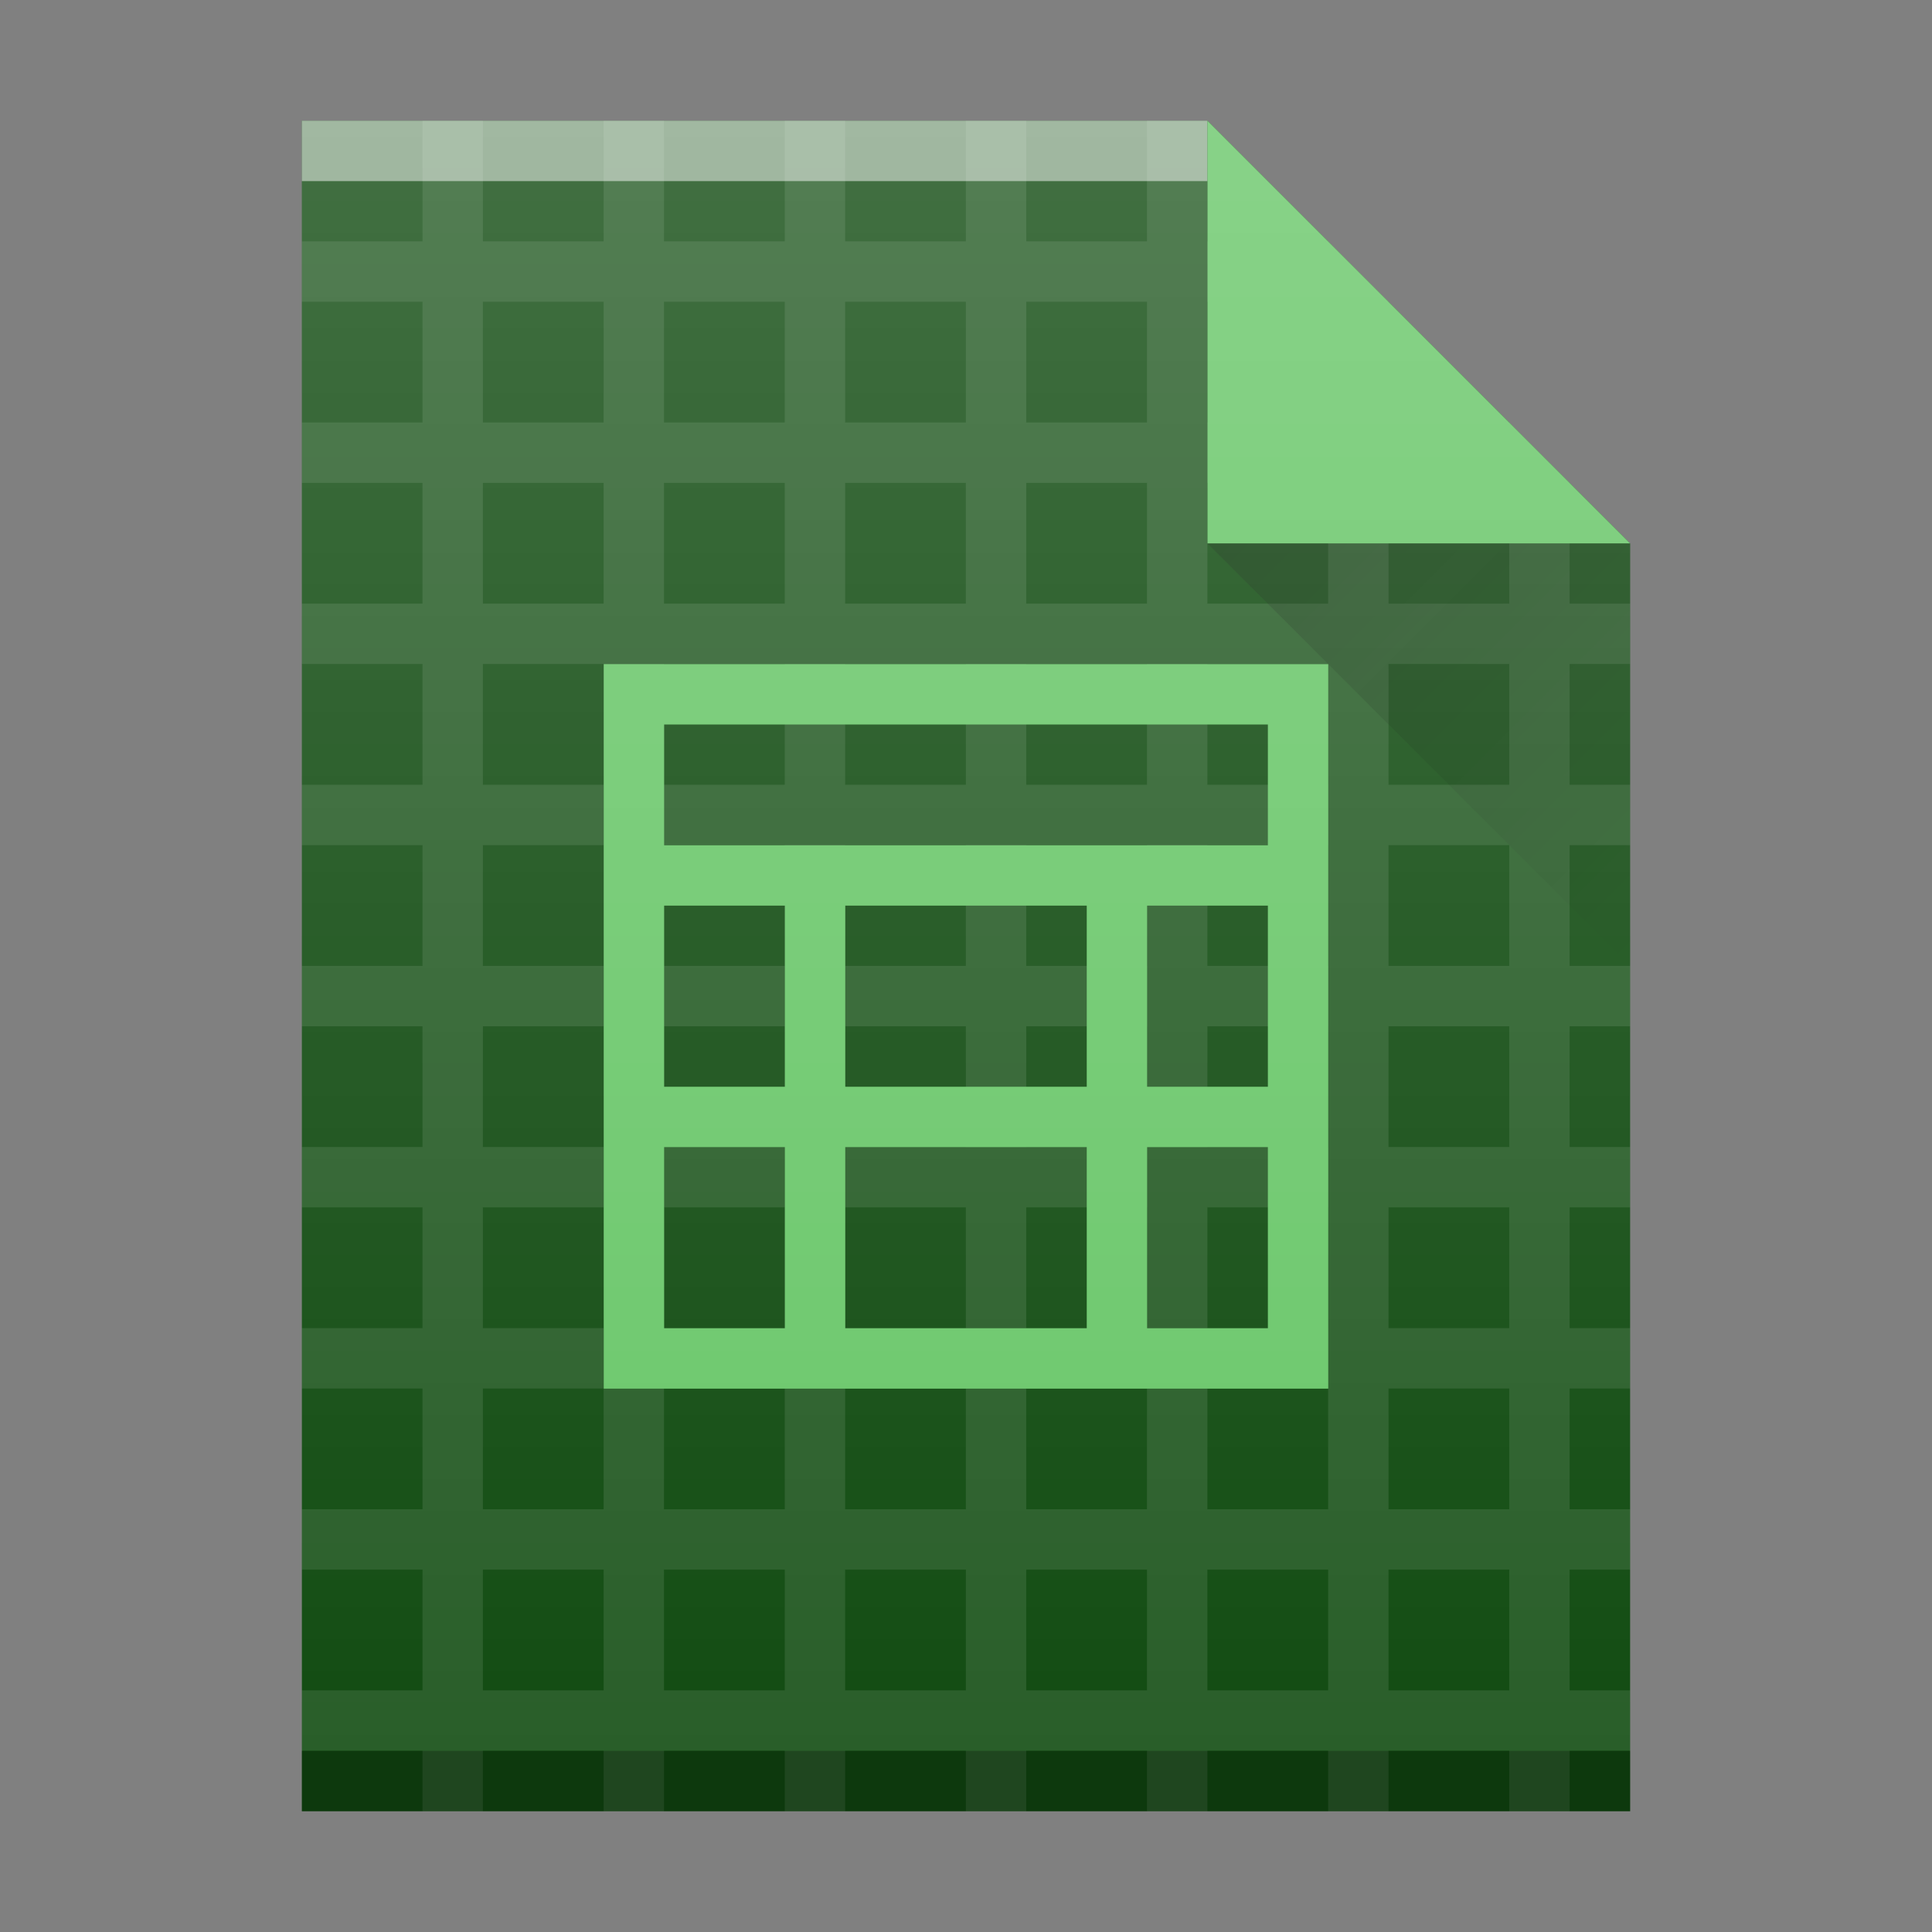 <?xml version="1.0" encoding="UTF-8" standalone="no"?>
<!-- Created with Inkscape (http://www.inkscape.org/) -->

<svg
   xmlns:dc="http://purl.org/dc/elements/1.1/"
   xmlns:cc="http://creativecommons.org/ns#"
   xmlns:rdf="http://www.w3.org/1999/02/22-rdf-syntax-ns#"
   xmlns:svg="http://www.w3.org/2000/svg"
   xmlns="http://www.w3.org/2000/svg"
   xmlns:xlink="http://www.w3.org/1999/xlink"
   xmlns:sodipodi="http://sodipodi.sourceforge.net/DTD/sodipodi-0.dtd"
   xmlns:inkscape="http://www.inkscape.org/namespaces/inkscape"
   width="32"
   version="1.1"
   height="32"
   id="svg2"
   inkscape:version="0.91 r13725"
   sodipodi:docname="application-vnd.oasis.opendocument.spreadsheet-template.svg">
  <rect width="100%" height="100%" fill="#808080" stroke="none"/>
  <sodipodi:namedview
     pagecolor="#ffffff"
     bordercolor="#666666"
     borderopacity="1"
     objecttolerance="10"
     gridtolerance="10"
     guidetolerance="10"
     inkscape:pageopacity="0"
     inkscape:pageshadow="2"
     inkscape:window-width="1920"
     inkscape:window-height="1013"
     id="namedview30"
     showgrid="false"
     inkscape:zoom="1"
     inkscape:cx="11.377681"
     inkscape:cy="15.317157"
     inkscape:window-x="0"
     inkscape:window-y="0"
     inkscape:window-maximized="1"
     inkscape:current-layer="layer1"
     inkscape:snap-bbox="true"
     inkscape:bbox-nodes="true">
    <inkscape:grid
       type="xygrid"
       id="grid4441" />
  </sodipodi:namedview>
  <defs
     id="defs5455">
    <linearGradient
       inkscape:collect="always"
       id="linearGradient6251">
      <stop
         style="stop-color:#ffffff;stop-opacity:0"
         offset="0"
         id="stop6253" />
      <stop
         style="stop-color:#ffffff;stop-opacity:0.2"
         offset="1"
         id="stop6255" />
    </linearGradient>
    <linearGradient
       inkscape:collect="always"
       id="linearGradient9654">
      <stop
         style="stop-color:#060606;stop-opacity:1"
         offset="0"
         id="stop9656" />
      <stop
         style="stop-color:#000000;stop-opacity:0"
         offset="1"
         id="stop9658" />
    </linearGradient>
    <linearGradient
       inkscape:collect="always"
       xlink:href="#linearGradient9654"
       id="linearGradient4257"
       gradientUnits="userSpaceOnUse"
       gradientTransform="translate(357.571,507.798)"
       x1="47"
       y1="17"
       x2="54"
       y2="24" />
    <linearGradient
       inkscape:collect="always"
       xlink:href="#linearGradient6251"
       id="linearGradient4178-0"
       gradientUnits="userSpaceOnUse"
       gradientTransform="translate(309.571,152.436)"
       x1="58"
       y1="392.362"
       x2="58"
       y2="365.362" />
  </defs>
  <g
     inkscape:label="Capa 1"
     inkscape:groupmode="layer"
     id="layer1"
     transform="matrix(1 0 0 1 -384.571 -515.798)">
    <rect
       width="0"
       x="415.892"
       y="526.798"
       height="11"
       style="fill:#ffffff"
       id="rect4035" />
    <rect
       width="0"
       x="415.571"
       y="525.798"
       height="11"
       style="fill:#ffffff"
       id="rect4035-4" />
    <rect
       width="0"
       x="414.036"
       y="525.684"
       height="11.114"
       style="fill:#fbd2bf"
       id="rect4035-3" />
    <rect
       width="0"
       x="415.571"
       y="525.798"
       height="11"
       style="fill:#fbd2bf"
       id="rect4035-1" />
    <rect
       width="0"
       x="435.571"
       y="525.798"
       height="11"
       style="fill:#fbfbfb"
       id="rect4035-2" />
    <rect
       width="0"
       x="335.892"
       y="526.798"
       height="11"
       style="fill:#ffffff"
       id="rect4035-7" />
    <rect
       width="0"
       x="335.571"
       y="525.798"
       height="11"
       style="fill:#ffffff"
       id="rect4035-4-5" />
    <rect
       width="0"
       x="334.036"
       y="525.684"
       height="11.114"
       style="fill:#fbd2bf"
       id="rect4035-3-3" />
    <rect
       width="0"
       x="335.571"
       y="525.798"
       height="11"
       style="fill:#fbd2bf"
       id="rect4035-1-5" />
    <rect
       width="0"
       x="375.892"
       y="-536.798"
       height="11"
       style="fill:#ffffff"
       id="rect4035-5"
       transform="scale(1,-1)" />
    <rect
       width="0"
       x="375.571"
       y="-537.798"
       height="11"
       style="fill:#ffffff"
       id="rect4035-4-6"
       transform="scale(1,-1)" />
    <rect
       width="0"
       x="374.036"
       y="-537.912"
       height="11.114"
       style="fill:#fbd2bf"
       id="rect4035-3-2"
       transform="scale(1,-1)" />
    <rect
       width="0"
       x="375.571"
       y="-537.798"
       height="11"
       style="fill:#fbd2bf"
       id="rect4035-1-9"
       transform="scale(1,-1)" />
    <rect
       width="0"
       x="365.892"
       y="526.798"
       height="11"
       style="fill:#ffffff"
       id="rect4035-12" />
    <rect
       width="0"
       x="365.571"
       y="525.798"
       height="11"
       style="fill:#ffffff"
       id="rect4035-4-70" />
    <rect
       width="0"
       x="364.035"
       y="525.684"
       height="11.114"
       style="fill:#fbd2bf"
       id="rect4035-3-93" />
    <rect
       width="0"
       x="365.571"
       y="525.798"
       height="11"
       style="fill:#fbd2bf"
       id="rect4035-1-60" />
    <rect
       width="0"
       x="405.892"
       y="-536.798"
       height="11"
       style="fill:#ffffff"
       id="rect4035-5-62"
       transform="scale(1,-1)" />
    <rect
       width="0"
       x="405.571"
       y="-537.798"
       height="11"
       style="fill:#ffffff"
       id="rect4035-4-6-6"
       transform="scale(1,-1)" />
    <rect
       width="0"
       x="404.035"
       y="-537.912"
       height="11.114"
       style="fill:#fbd2bf"
       id="rect4035-3-2-18"
       transform="scale(1,-1)" />
    <rect
       width="0"
       x="405.571"
       y="-537.798"
       height="11"
       style="fill:#fbd2bf"
       id="rect4035-1-9-79"
       transform="scale(1,-1)" />
    <rect
       width="0"
       x="445.892"
       y="526.798"
       height="11"
       style="fill:#ffffff"
       id="rect4035-75" />
    <rect
       width="0"
       x="445.571"
       y="525.798"
       height="11"
       style="fill:#ffffff"
       id="rect4035-4-3" />
    <rect
       width="0"
       x="444.036"
       y="525.684"
       height="11.114"
       style="fill:#fbd2bf"
       id="rect4035-3-56" />
    <rect
       width="0"
       x="445.571"
       y="525.798"
       height="11"
       style="fill:#fbd2bf"
       id="rect4035-1-2" />
    <rect
       width="0"
       x="445.571"
       y="525.798"
       height="11"
       style="fill:#fbfbfb"
       id="rect4035-5-9" />
    <rect
       width="0"
       x="445.892"
       y="526.798"
       height="11"
       style="fill:#ffffff"
       id="rect4035-7-1" />
    <rect
       width="0"
       x="445.571"
       y="525.798"
       height="11"
       style="fill:#ffffff"
       id="rect4035-4-53" />
    <rect
       width="0"
       x="444.036"
       y="525.684"
       height="11.114"
       style="fill:#fbd2bf"
       id="rect4035-3-5" />
    <rect
       width="0"
       x="445.571"
       y="525.798"
       height="11"
       style="fill:#fbd2bf"
       id="rect4035-1-6" />
    <rect
       width="0"
       x="445.571"
       y="525.798"
       height="11"
       style="fill:#fbfbfb"
       id="rect4035-5-2" />
    <rect
       width="0"
       x="445.892"
       y="526.798"
       height="11"
       style="fill:#ffffff"
       id="rect4035-53" />
    <rect
       width="0"
       x="445.571"
       y="525.798"
       height="11"
       style="fill:#ffffff"
       id="rect4035-4-5-2" />
    <rect
       width="0"
       x="445.892"
       y="526.798"
       height="11"
       style="fill:#ffffff"
       id="rect4035-6" />
    <rect
       width="0"
       x="445.571"
       y="525.798"
       height="11"
       style="fill:#ffffff"
       id="rect4035-4-2" />
    <rect
       width="0"
       x="444.036"
       y="525.684"
       height="11.114"
       style="fill:#fbd2bf"
       id="rect4035-3-9" />
    <rect
       width="0"
       x="445.571"
       y="525.798"
       height="11"
       style="fill:#fbd2bf"
       id="rect4035-1-1" />
    <rect
       width="0"
       x="445.571"
       y="525.798"
       height="11"
       style="fill:#fbfbfb"
       id="rect4035-5-27" />
    <rect
       width="0"
       x="445.571"
       y="525.798"
       height="11"
       style="fill:#fffcf9"
       id="rect4035-8-0" />
    <rect
       width="0"
       x="445.571"
       y="525.798"
       height="11"
       style="fill:#e8d9eb"
       id="rect4035-44" />
    <rect
       width="0"
       x="445.571"
       y="525.798"
       height="11"
       style="fill:#e8d9eb"
       id="rect4035-7-0" />
    <rect
       width="0"
       x="445.892"
       y="526.798"
       height="11"
       style="fill:#ffffff"
       id="rect4035-753" />
    <rect
       width="0"
       x="445.571"
       y="525.798"
       height="11"
       style="fill:#ffffff"
       id="rect4035-4-56" />
    <rect
       width="0"
       x="444.036"
       y="525.684"
       height="11.114"
       style="fill:#fbd2bf"
       id="rect4035-3-2-1" />
    <rect
       width="0"
       x="445.571"
       y="525.798"
       height="11"
       style="fill:#fbd2bf"
       id="rect4035-1-9-2" />
    <rect
       width="0"
       x="445.571"
       y="525.798"
       height="11"
       style="fill:#fbfbfb"
       id="rect4035-5-70" />
    <rect
       width="0"
       x="445.571"
       y="525.798"
       height="11"
       style="fill:#fffcf9"
       id="rect4035-8-1" />
    <rect
       width="0"
       x="445.892"
       y="526.798"
       height="11"
       style="fill:#ffffff"
       id="rect4035-9" />
    <rect
       width="0"
       x="445.571"
       y="525.798"
       height="11"
       style="fill:#ffffff"
       id="rect4035-4-36" />
    <rect
       width="0"
       x="444.036"
       y="525.684"
       height="11.114"
       style="fill:#fbd2bf"
       id="rect4035-3-0" />
    <rect
       width="0"
       x="445.571"
       y="525.798"
       height="11"
       style="fill:#fbd2bf"
       id="rect4035-1-626" />
    <rect
       width="0"
       x="465.571"
       y="525.798"
       height="11"
       style="fill:#fbfbfb"
       id="rect4035-2-2" />
    <rect
       width="0"
       x="445.571"
       y="525.798"
       height="11"
       style="fill:#fbfbfb"
       id="rect4035-8" />
    <rect
       width="0"
       x="445.89"
       y="526.796"
       height="11"
       style="fill:#ffffff"
       id="rect4035-75-1" />
    <rect
       width="0"
       x="445.569"
       y="525.796"
       height="11"
       style="fill:#ffffff"
       id="rect4035-4-3-2" />
    <rect
       width="0"
       x="444.034"
       y="525.682"
       height="11.114"
       style="fill:#fbd2bf"
       id="rect4035-3-56-7" />
    <rect
       width="0"
       x="445.569"
       y="525.796"
       height="11"
       style="fill:#fbd2bf"
       id="rect4035-1-2-0" />
    <rect
       width="0"
       x="445.569"
       y="525.796"
       height="11"
       style="fill:#fbfbfb"
       id="rect4035-5-9-9" />
    <rect
       width="0"
       x="445.89"
       y="526.796"
       height="11"
       style="fill:#ffffff"
       id="rect4035-7-1-3" />
    <rect
       width="0"
       x="445.569"
       y="525.796"
       height="11"
       style="fill:#ffffff"
       id="rect4035-4-53-6" />
    <rect
       width="0"
       x="444.034"
       y="525.682"
       height="11.114"
       style="fill:#fbd2bf"
       id="rect4035-3-5-0" />
    <rect
       width="0"
       x="445.569"
       y="525.796"
       height="11"
       style="fill:#fbd2bf"
       id="rect4035-1-6-6" />
    <rect
       width="0"
       x="445.569"
       y="525.796"
       height="11"
       style="fill:#fbfbfb"
       id="rect4035-5-2-2" />
    <rect
       width="0"
       x="445.89"
       y="526.796"
       height="11"
       style="fill:#ffffff"
       id="rect4035-53-6" />
    <rect
       width="0"
       x="445.569"
       y="525.796"
       height="11"
       style="fill:#ffffff"
       id="rect4035-4-5-1" />
    <rect
       width="0"
       x="445.89"
       y="526.796"
       height="11"
       style="fill:#ffffff"
       id="rect4035-6-87" />
    <rect
       width="0"
       x="445.569"
       y="525.796"
       height="11"
       style="fill:#ffffff"
       id="rect4035-4-2-9" />
    <rect
       width="0"
       x="444.034"
       y="525.682"
       height="11.114"
       style="fill:#fbd2bf"
       id="rect4035-3-9-2" />
    <rect
       width="0"
       x="445.569"
       y="525.796"
       height="11"
       style="fill:#fbd2bf"
       id="rect4035-1-1-0" />
    <rect
       width="0"
       x="445.569"
       y="525.796"
       height="11"
       style="fill:#fbfbfb"
       id="rect4035-5-27-2" />
    <rect
       width="0"
       x="445.569"
       y="525.796"
       height="11"
       style="fill:#fffcf9"
       id="rect4035-8-0-3" />
    <rect
       width="0"
       x="445.569"
       y="525.796"
       height="11"
       style="fill:#e8d9eb"
       id="rect4035-44-75" />
    <rect
       width="0"
       x="445.569"
       y="525.796"
       height="11"
       style="fill:#e8d9eb"
       id="rect4035-7-92" />
    <rect
       width="0"
       x="445.89"
       y="526.796"
       height="11"
       style="fill:#ffffff"
       id="rect4035-753-2" />
    <rect
       width="0"
       x="445.569"
       y="525.796"
       height="11"
       style="fill:#ffffff"
       id="rect4035-4-56-8" />
    <rect
       width="0"
       x="444.034"
       y="525.682"
       height="11.114"
       style="fill:#fbd2bf"
       id="rect4035-3-2-9" />
    <rect
       width="0"
       x="445.569"
       y="525.796"
       height="11"
       style="fill:#fbd2bf"
       id="rect4035-1-9-7" />
    <rect
       width="0"
       x="445.569"
       y="525.796"
       height="11"
       style="fill:#fbfbfb"
       id="rect4035-5-1" />
    <rect
       width="0"
       x="445.569"
       y="525.796"
       height="11"
       style="fill:#fffcf9"
       id="rect4035-8-2" />
    <rect
       width="0"
       x="445.89"
       y="526.796"
       height="11"
       style="fill:#ffffff"
       id="rect4035-361" />
    <rect
       width="0"
       x="445.569"
       y="525.796"
       height="11"
       style="fill:#ffffff"
       id="rect4035-4-29" />
    <rect
       width="0"
       x="444.034"
       y="525.682"
       height="11.114"
       style="fill:#fbd2bf"
       id="rect4035-3-3-3" />
    <rect
       width="0"
       x="445.569"
       y="525.796"
       height="11"
       style="fill:#fbd2bf"
       id="rect4035-1-19" />
    <rect
       width="0"
       x="445.569"
       y="525.796"
       height="11"
       style="fill:#fbfbfb"
       id="rect4035-5-4" />
    <rect
       width="0"
       x="445.569"
       y="525.796"
       height="11"
       style="fill:#fffcf9"
       id="rect4035-8-78" />
    <rect
       width="0"
       x="435.571"
       y="565.798"
       height="11"
       style="fill:#036b53"
       id="rect4035-70" />
    <rect
       width="0"
       x="435.892"
       y="566.798"
       height="11"
       style="fill:#ffffff"
       id="rect4035-67" />
    <rect
       width="0"
       x="435.571"
       y="565.798"
       height="11"
       style="fill:#ffffff"
       id="rect4035-4-93" />
    <rect
       width="0"
       x="434.035"
       y="565.684"
       height="11.114"
       style="fill:#fbd2bf"
       id="rect4035-3-60" />
    <rect
       width="0"
       x="435.571"
       y="565.798"
       height="11"
       style="fill:#fbd2bf"
       id="rect4035-1-62" />
    <rect
       width="0"
       x="435.571"
       y="565.798"
       height="11"
       style="fill:#fbfbfb"
       id="rect4035-5-6" />
    <rect
       width="0"
       x="435.571"
       y="565.798"
       height="11"
       style="fill:#fffcf9"
       id="rect4035-8-1-4" />
    <rect
       width="0"
       x="435.892"
       y="526.798"
       height="11"
       style="fill:#ffffff"
       id="rect4035-6-8" />
    <rect
       width="0"
       x="435.571"
       y="525.798"
       height="11"
       style="fill:#ffffff"
       id="rect4035-4-2-7" />
    <rect
       width="0"
       x="434.035"
       y="525.684"
       height="11.114"
       style="fill:#fbd2bf"
       id="rect4035-3-9-9" />
    <rect
       width="0"
       x="435.571"
       y="525.798"
       height="11"
       style="fill:#fbd2bf"
       id="rect4035-1-1-2" />
    <rect
       width="0"
       x="435.571"
       y="525.798"
       height="11"
       style="fill:#fbfbfb"
       id="rect4035-5-2-0" />
    <rect
       width="0"
       x="435.571"
       y="525.798"
       height="11"
       style="fill:#fffcf9"
       id="rect4035-8-7" />
    <rect
       width="0"
       x="435.571"
       y="525.798"
       height="11"
       style="fill:#e8d9eb"
       id="rect4035-44-2" />
    <rect
       width="0"
       x="395.892"
       y="526.798"
       height="11"
       style="fill:#ffffff"
       id="rect4035-62" />
    <rect
       width="0"
       x="395.571"
       y="525.798"
       height="11"
       style="fill:#ffffff"
       id="rect4035-4-9" />
    <rect
       width="0"
       x="394.035"
       y="525.684"
       height="11.114"
       style="fill:#fbd2bf"
       id="rect4035-3-1" />
    <rect
       width="0"
       x="395.571"
       y="525.798"
       height="11"
       style="fill:#fbd2bf"
       id="rect4035-1-2-3" />
    <rect
       width="0"
       x="395.571"
       y="525.798"
       height="11"
       style="fill:#fbfbfb"
       id="rect4035-5-7" />
    <rect
       width="0"
       x="395.571"
       y="525.798"
       height="11"
       style="fill:#fffcf9"
       id="rect4035-8-0-7" />
    <rect
       width="0"
       x="395.571"
       y="525.798"
       height="11"
       style="fill:#e8d9eb"
       id="rect4035-44-9" />
    <rect
       width="0"
       x="395.571"
       y="525.798"
       height="11"
       style="fill:#e8d9eb"
       id="rect4035-7-5" />
    <rect
       width="0"
       x="396.841"
       y="526.798"
       height="11"
       style="fill:#ffffff"
       id="rect4035-36" />
    <rect
       width="0"
       x="396.521"
       y="525.798"
       height="11"
       style="fill:#ffffff"
       id="rect4035-4-0" />
    <rect
       width="0"
       x="394.985"
       y="525.684"
       height="11.114"
       style="fill:#fbd2bf"
       id="rect4035-3-6" />
    <rect
       width="0"
       x="396.521"
       y="525.798"
       height="11"
       style="fill:#fbd2bf"
       id="rect4035-1-26" />
    <rect
       width="0"
       x="396.521"
       y="525.798"
       height="11"
       style="fill:#fbfbfb"
       id="rect4035-5-1-9" />
    <rect
       width="0"
       x="396.521"
       y="525.798"
       height="11"
       style="fill:#fffcf9"
       id="rect4035-8-8" />
    <rect
       width="0"
       x="396.521"
       y="525.798"
       height="11"
       style="fill:#e8d9eb"
       id="rect4035-44-7" />
    <rect
       width="0"
       x="396.521"
       y="525.798"
       height="11"
       style="fill:#e8d9eb"
       id="rect4035-7-9" />
    <rect
       width="0"
       x="435.892"
       y="-536.798"
       height="11"
       style="fill:#ffffff"
       id="rect4035-89"
       transform="scale(1,-1)" />
    <rect
       width="0"
       x="435.571"
       y="-537.798"
       height="11"
       style="fill:#ffffff"
       id="rect4035-4-7"
       transform="scale(1,-1)" />
    <rect
       width="0"
       x="434.035"
       y="-537.912"
       height="11.114"
       style="fill:#fbd2bf"
       id="rect4035-3-36"
       transform="scale(1,-1)" />
    <rect
       width="0"
       x="435.571"
       y="-537.798"
       height="11"
       style="fill:#fbd2bf"
       id="rect4035-1-12"
       transform="scale(1,-1)" />
    <g
       id="g4658">
      <path
         d="m 389.571,545.798 0,-28 15,0 7,7 0,0 0,21 -14,0 z"
         id="path4211"
         style="color:#000000;clip-rule:nonzero;display:inline;overflow:visible;visibility:visible;opacity:1;isolation:auto;mix-blend-mode:normal;color-interpolation:sRGB;color-interpolation-filters:linearRGB;solid-color:#000000;solid-opacity:1;fill:#124c12;fill-opacity:1;fill-rule:nonzero;stroke-width:1;stroke-linecap:butt;stroke-linejoin:miter;stroke-miterlimit:4;stroke-dasharray:none;stroke-dashoffset:0;stroke-opacity:1;color-rendering:auto;image-rendering:auto;shape-rendering:auto;text-rendering:auto;enable-background:accumulate;filter-blend-mode:normal;filter-gaussianBlur-deviation:0"
         inkscape:connector-curvature="0"
         inkscape:export-xdpi="96"
         inkscape:export-ydpi="96"
         sodipodi:nodetypes="cccccccc" />
      <path
         inkscape:connector-curvature="0"
         id="path4274"
         d="m 391.569,517.798 0,1.998 -1.998,0 0,1 0.998,0 1,0 0,1 0,1 -1.998,0 0,1 1.998,0 0,2 -1.998,0 0,1 1.998,0 0,2 -1.998,0 0,1 1.998,0 0,2 -1.998,0 0,1 1.998,0 0,2 -1.998,0 0,1 0.998,0 1,0 0,1 0,1 -1.998,0 0,1 1.998,0 0,1 0,1 -1.998,0 0,1 1.998,0 0,1 0,1 -1.998,0 0,1 1.998,0 0,1 0,0.002 1,0 0,-1.002 2,0 0,1.002 1,0 0,-1.002 2,0 0,1.002 0.002,0 0.998,0 0,-1.002 2,0 0,1.002 1,0 0,-1.002 2,0 0,1.002 1,0 0,-1.002 2,0 0,1.002 1,0 0,-1.002 2,0 0,1.002 1,0 0,-1.002 1,0 0.002,0 0,-1 -0.002,0 -1,0 0,-1 0,-1 1,0 0.002,0 0,-1 -0.002,0 -1,0 0,-1 0,-1 1,0 0.002,0 0,-1 -0.002,0 -1,0 0,-2 1,0 0.002,0 0,-1 -0.002,0 -1,0 0,-2 1,0 0.002,0 0,-1 -0.002,0 -1,0 0,-2 1,0 0.002,0 0,-1 -0.002,0 -1,0 0,-2 1.002,0 0,-1 -1.002,0 0,-2 -1,-1 -2,0 0,-2 -1,-1 -2,0 0,-1.998 -1,0 0,1.998 -2,0 0,-1.998 -1,0 0,1.998 -2,0 0,-1.998 -1,0 0,1.998 -2,0 0,-1.998 -1,0 0,1.998 -2,0 0,-1.998 -1,0 z m 1,2.998 2,0 0,2 -2,0 0,-2 z m 3,0 2,0 0,2 -2,0 0,-2 z m 3,0 2,0 0,2 -2,0 0,-2 z m 3,0 2,0 0,2 -2,0 0,-2 z m 3,0 2,0 0,2 -2,0 0,-2 z m -12,3 1,0 1,0 0,1 0,1 -2,0 0,-2 z m 3,0 2,0 0,2 -2,0 0,-2 z m 3,0 2,0 0,2 -2,0 0,-2 z m 3,0 2,0 0,2 -2,0 0,-2 z m 3,0 2,0 0,2 -2,0 0,-2 z m 3,0 2,0 0,2 -2,0 0,-2 z m -15,3 2,0 0,2 -2,0 0,-2 z m 3,0 2,0 0,2 -2,0 0,-2 z m 3,0 2,0 0,2 -2,0 0,-2 z m 3,0 2,0 0,2 -2,0 0,-2 z m 3,0 2,0 0,1 0,1 -1,0 -1,0 0,-2 z m 3,0 2,0 0,1 0,1 -2,0 0,-2 z m -15,3 2,0 0,2 -2,0 0,-2 z m 3,0 2,0 0,2 -2,0 0,-2 z m 3,0 2,0 0,2 -2,0 0,-2 z m 3,0 2,0 0,2 -2,0 0,-2 z m 3,0 1,0 1,0 0,2 -1,0 -1,0 0,-2 z m 3,0 2,0 0,2 -2,0 0,-2 z m -15,3 2,0 0,2 -2,0 0,-2 z m 3,0 2,0 0,2 -2,0 0,-2 z m 3,0 2,0 0,2 -2,0 0,-2 z m 3,0 2,0 0,2 -2,0 0,-2 z m 3,0 1,0 1,0 0,2 -1,0 -1,0 0,-2 z m 3,0 2,0 0,2 -2,0 0,-2 z m -15,3 2,0 0,2 -2,0 0,-2 z m 3,0 2,0 0,2 -2,0 0,-2 z m 3,0 2,0 0,2 -2,0 0,-2 z m 3,0 2,0 0,2 -2,0 0,-2 z m 3,0 1,0 1,0 0,2 -1,0 -1,0 0,-2 z m 3,0 2,0 0,2 -2,0 0,-2 z m -15,3 1,0 1,0 0,1 0,1 -2,0 0,-1 0,-1 z m 3,0 2,0 0,1 0,1 -2,0 0,-1 0,-1 z m 3,0 2,0 0,1 0,1 -2,0 0,-1 0,-1 z m 3,0 2,0 0,1 0,1 -2,0 0,-1 0,-1 z m 3,0 1,0 1,0 0,1 0,1 -1,0 -1,0 0,-1 0,-1 z m 3,0 2,0 0,1 0,1 -2,0 0,-1 0,-1 z m -15,3 2,0 0,1 0,1 -2,0 0,-1 0,-1 z m 3,0 2,0 0,1 0,1 -2,0 0,-1 0,-1 z m 3,0 2,0 0,1 0,1 -2,0 0,-1 0,-1 z m 3,0 2,0 0,1 0,1 -2,0 0,-1 0,-1 z m 3,0 1,0 1,0 0,1 0,1 -2,0 0,-1 0,-1 z m 3,0 2,0 0,1 0,1 -2,0 0,-1 0,-1 z"
         style="color:#000000;clip-rule:nonzero;display:inline;overflow:visible;visibility:visible;opacity:0.1;isolation:auto;mix-blend-mode:normal;color-interpolation:sRGB;color-interpolation-filters:linearRGB;solid-color:#000000;solid-opacity:1;fill:#ffffff;fill-opacity:1;fill-rule:nonzero;stroke-width:1;stroke-linecap:butt;stroke-linejoin:miter;stroke-miterlimit:4;stroke-dasharray:none;stroke-dashoffset:0;stroke-opacity:1;color-rendering:auto;image-rendering:auto;shape-rendering:auto;text-rendering:auto;enable-background:accumulate" />
      <rect
         transform="scale(1,-1)"
         id="rect4169-9-2"
         style="color:#000000;clip-rule:nonzero;display:inline;overflow:visible;visibility:visible;opacity:0.5;isolation:auto;mix-blend-mode:normal;color-interpolation:sRGB;color-interpolation-filters:linearRGB;solid-color:#000000;solid-opacity:1;fill:#ffffff;fill-opacity:1;fill-rule:nonzero;stroke-width:1;stroke-linecap:butt;stroke-linejoin:miter;stroke-miterlimit:4;stroke-dasharray:none;stroke-dashoffset:0;stroke-opacity:1;color-rendering:auto;image-rendering:auto;shape-rendering:auto;text-rendering:auto;enable-background:accumulate;filter-blend-mode:normal;filter-gaussianBlur-deviation:0"
         height="1"
         y="-518.798"
         x="389.571"
         width="15" />
      <rect
         transform="scale(1,-1)"
         id="rect4236-1-2"
         style="color:#000000;clip-rule:nonzero;display:inline;overflow:visible;visibility:visible;opacity:0.25;isolation:auto;mix-blend-mode:normal;color-interpolation:sRGB;color-interpolation-filters:linearRGB;solid-color:#000000;solid-opacity:1;fill:#000000;fill-opacity:1;fill-rule:nonzero;stroke-width:1;stroke-linecap:butt;stroke-linejoin:miter;stroke-miterlimit:4;stroke-dasharray:none;stroke-dashoffset:0;stroke-opacity:1;color-rendering:auto;image-rendering:auto;shape-rendering:auto;text-rendering:auto;enable-background:accumulate;filter-blend-mode:normal;filter-gaussianBlur-deviation:0"
         height="1"
         y="-545.798"
         x="389.571"
         width="22" />
      <path
         sodipodi:nodetypes="cccc"
         d="m 404.571,524.798 7,7 0,-7 z"
         id="path4255"
         style="opacity:0.2;fill:url(#linearGradient4257);fill-rule:evenodd"
         inkscape:connector-curvature="0"
         inkscape:export-xdpi="96"
         inkscape:export-ydpi="96" />
      <path
         d="m 411.571,524.798 -7,-7 0,7 z"
         id="path4314-2-8"
         style="color:#000000;clip-rule:nonzero;display:inline;overflow:visible;visibility:visible;opacity:1;isolation:auto;mix-blend-mode:normal;color-interpolation:sRGB;color-interpolation-filters:linearRGB;solid-color:#000000;solid-opacity:1;fill:#6ac76a;fill-opacity:1;fill-rule:nonzero;stroke-width:1;stroke-linecap:butt;stroke-linejoin:miter;stroke-miterlimit:4;stroke-dasharray:none;stroke-dashoffset:0;stroke-opacity:1;color-rendering:auto;image-rendering:auto;shape-rendering:auto;text-rendering:auto;enable-background:accumulate;filter-blend-mode:normal;filter-gaussianBlur-deviation:0"
         inkscape:connector-curvature="0" />
      <path
         d="m 394.571,526.798 0,1 0,10 0,1 1,0 11,0 0,-1 0,-11 -11,0 -1,0 z m 1,1 10,0 0,2 -10,0 0,-2 z m 0,3 2,0 0,3 -2,0 0,-3 z m 3,0 4,0 0,3 -4,0 0,-3 z m 5,0 2,0 0,3 -2,0 0,-3 z m -8,4 2,0 0,3 -2,0 0,-3 z m 3,0 4,0 0,3 -4,0 0,-3 z m 5,0 2,0 0,3 -2,0 0,-3 z"
         id="rect4031"
         style="fill:#6ac76a;fill-opacity:1;color:#000000;clip-rule:nonzero;display:inline;overflow:visible;visibility:visible;opacity:1;isolation:auto;mix-blend-mode:normal;color-interpolation:sRGB;color-interpolation-filters:linearRGB;solid-color:#000000;solid-opacity:1;fill-rule:nonzero;stroke-width:1;stroke-linecap:butt;stroke-linejoin:miter;stroke-miterlimit:4;stroke-dasharray:none;stroke-dashoffset:0;stroke-opacity:1;filter-blend-mode:normal;filter-gaussianBlur-deviation:0;color-rendering:auto;image-rendering:auto;shape-rendering:auto;text-rendering:auto;enable-background:accumulate"
         inkscape:connector-curvature="0" />
      <path
         sodipodi:nodetypes="cccccccc"
         inkscape:export-ydpi="96"
         inkscape:export-xdpi="96"
         inkscape:connector-curvature="0"
         style="fill:url(#linearGradient4178-0);fill-opacity:1"
         id="path7628-2-1"
         d="m 389.571,545.798 0,-28 15,0 7,7 0,0 0,21 -14,0 z" />
    </g>
  </g>
</svg>
